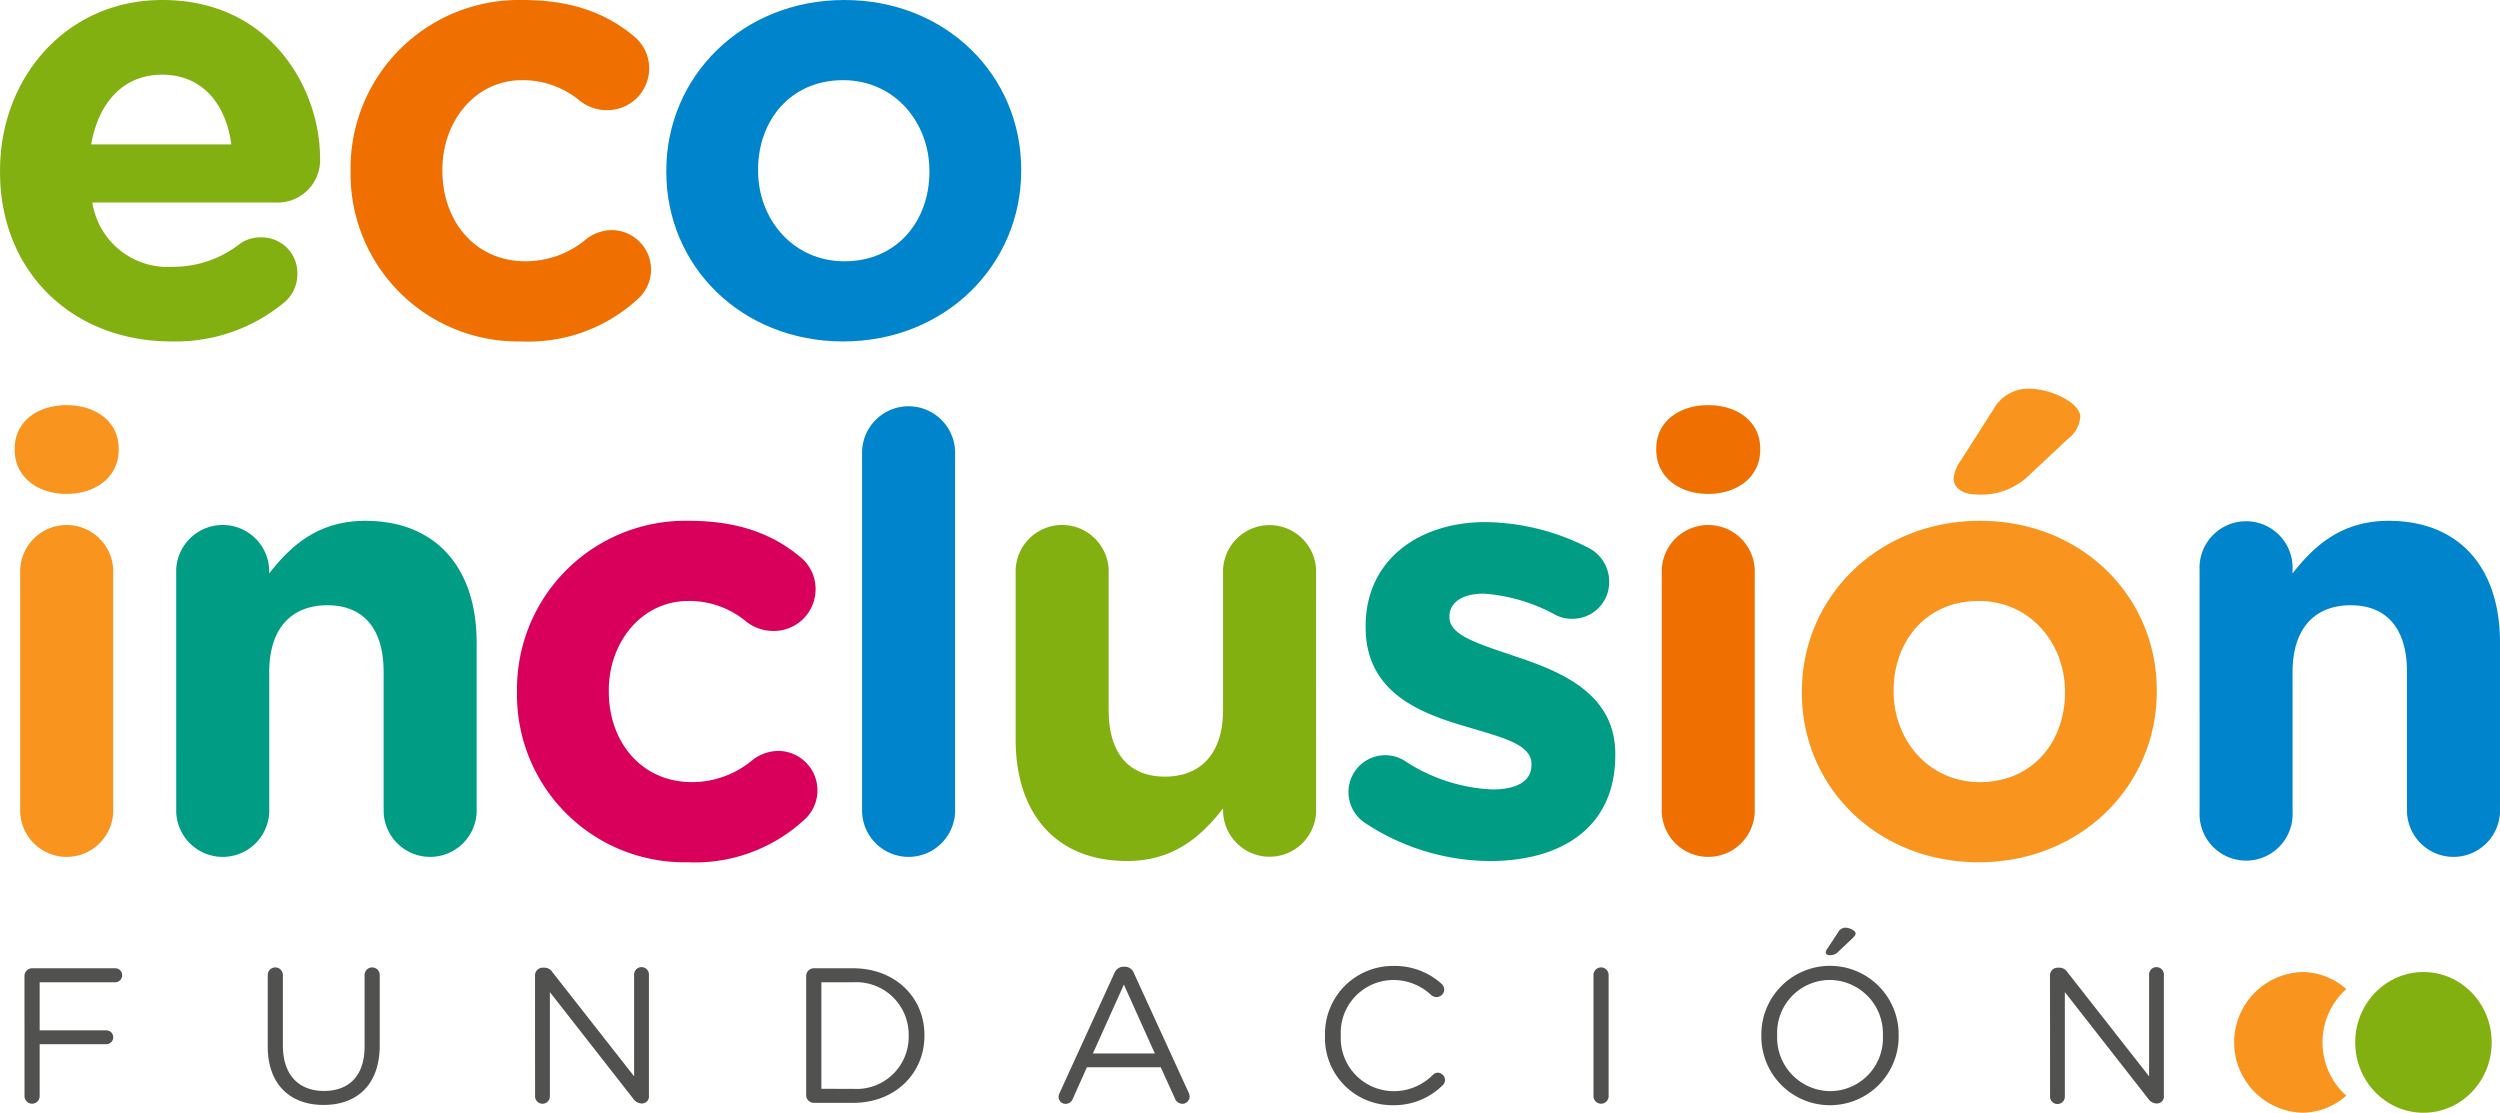 <svg xmlns="http://www.w3.org/2000/svg" width="231.005" height="102.822" viewBox="0 0 231.005 102.822">
  <g id="Grupo_164" data-name="Grupo 164" transform="translate(-530.866 -205.838)">
    <g id="Grupo_161" data-name="Grupo 161" transform="translate(530.866 205.838)">
      <path id="Trazado_70" data-name="Trazado 70" d="M546.7,237.388c-9.1,0-15.832-6.387-15.832-15.662v-.113c0-8.651,6.162-15.775,14.984-15.775,10.12,0,14.587,8.312,14.587,14.588a3.921,3.921,0,0,1-4.015,4.127H539.4a7.03,7.03,0,0,0,7.407,5.937,9.922,9.922,0,0,0,6.107-2.036,3.211,3.211,0,0,1,2.092-.678,3.285,3.285,0,0,1,3.336,3.392,3.377,3.377,0,0,1-1.131,2.546A15.707,15.707,0,0,1,546.7,237.388Zm5.54-18.206c-.508-3.843-2.771-6.444-6.389-6.444-3.562,0-5.88,2.543-6.559,6.444Z" transform="translate(-530.866 -205.838)" fill="#83b011"/>
      <path id="Trazado_71" data-name="Trazado 71" d="M558.212,221.726v-.113A15.56,15.56,0,0,1,574.1,205.838c4.58,0,7.8,1.245,10.346,3.393a3.81,3.81,0,0,1,1.358,2.94,3.862,3.862,0,0,1-3.9,3.845,4.045,4.045,0,0,1-2.488-.849,8.2,8.2,0,0,0-5.372-1.921c-4.3,0-7.349,3.788-7.349,8.254v.114c0,4.637,3,8.368,7.689,8.368a8.709,8.709,0,0,0,5.654-2.091,3.985,3.985,0,0,1,2.318-.791,3.645,3.645,0,0,1,2.375,6.387,14.909,14.909,0,0,1-10.743,3.9A15.475,15.475,0,0,1,558.212,221.726Z" transform="translate(-525.818 -205.838)" fill="#ef7000"/>
      <path id="Trazado_72" data-name="Trazado 72" d="M582.839,221.726v-.113c0-8.707,7.011-15.775,16.454-15.775,9.385,0,16.339,6.955,16.339,15.662v.114c0,8.707-7.01,15.774-16.453,15.774C589.794,237.388,582.839,230.434,582.839,221.726Zm24.312,0v-.113c0-4.466-3.222-8.368-7.971-8.368-4.918,0-7.86,3.788-7.86,8.254v.114c0,4.467,3.223,8.368,7.974,8.368C604.212,229.982,607.151,226.194,607.151,221.726Z" transform="translate(-521.271 -205.838)" fill="#0084cc"/>
      <path id="Trazado_73" data-name="Trazado 73" d="M532.012,241.455c0-2.487,2.091-4.013,4.8-4.013s4.807,1.527,4.807,4.013v.114c0,2.488-2.093,4.073-4.807,4.073s-4.8-1.585-4.8-4.073Zm.508,11.2a4.3,4.3,0,0,1,8.594,0v22.389a4.3,4.3,0,0,1-8.594,0Z" transform="translate(-530.654 -200.004)" fill="#f9951f"/>
      <path id="Trazado_74" data-name="Trazado 74" d="M544.61,250.987a4.3,4.3,0,0,1,8.594,0v.339c1.979-2.545,4.524-4.863,8.877-4.863,6.5,0,10.291,4.3,10.291,11.251v15.662a4.3,4.3,0,0,1-8.594,0V260.428c0-4.07-1.923-6.164-5.2-6.164s-5.371,2.093-5.371,6.164v12.948a4.3,4.3,0,0,1-8.594,0Z" transform="translate(-528.329 -198.338)" fill="#009c84"/>
      <path id="Trazado_75" data-name="Trazado 75" d="M571.193,262.351v-.113a15.56,15.56,0,0,1,15.889-15.775c4.58,0,7.8,1.244,10.346,3.393a3.811,3.811,0,0,1,1.356,2.94,3.861,3.861,0,0,1-3.9,3.845,4.045,4.045,0,0,1-2.488-.849,8.192,8.192,0,0,0-5.371-1.923c-4.3,0-7.35,3.788-7.35,8.256v.114c0,4.637,3,8.368,7.689,8.368a8.715,8.715,0,0,0,5.654-2.092,4,4,0,0,1,2.318-.792,3.646,3.646,0,0,1,2.374,6.39,14.9,14.9,0,0,1-10.742,3.9A15.474,15.474,0,0,1,571.193,262.351Z" transform="translate(-523.421 -198.338)" fill="#d9005b"/>
      <path id="Trazado_76" data-name="Trazado 76" d="M598.11,241.692a4.3,4.3,0,0,1,8.594,0V275.05a4.3,4.3,0,0,1-8.594,0Z" transform="translate(-518.452 -200.012)" fill="#0084cc"/>
      <path id="Trazado_77" data-name="Trazado 77" d="M637.85,273.341a4.3,4.3,0,0,1-8.593,0V273c-1.979,2.543-4.524,4.862-8.879,4.862-6.5,0-10.29-4.3-10.29-11.251V250.952a4.3,4.3,0,0,1,8.594,0V263.9c0,4.072,1.923,6.164,5.2,6.164s5.372-2.092,5.372-6.164V250.952a4.3,4.3,0,0,1,8.593,0Z" transform="translate(-516.241 -198.303)" fill="#83b011"/>
      <path id="Trazado_78" data-name="Trazado 78" d="M637.69,274.433a3.424,3.424,0,0,1-1.639-2.939,3.4,3.4,0,0,1,5.089-2.941,15.948,15.948,0,0,0,8.2,2.714c2.487,0,3.617-.9,3.617-2.261v-.113c0-1.867-2.939-2.489-6.275-3.505-4.241-1.244-9.046-3.223-9.046-9.1v-.114c0-6.162,4.975-9.611,11.081-9.611a21.285,21.285,0,0,1,9.386,2.318,3.5,3.5,0,0,1,2.036,3.223,3.38,3.38,0,0,1-3.45,3.392,3.139,3.139,0,0,1-1.583-.4,16.174,16.174,0,0,0-6.559-1.923c-2.092,0-3.166.905-3.166,2.092v.113c0,1.7,2.883,2.488,6.164,3.619,4.24,1.413,9.158,3.45,9.158,8.99v.114c0,6.727-5.032,9.78-11.59,9.78A21.113,21.113,0,0,1,637.69,274.433Z" transform="translate(-511.448 -198.32)" fill="#009c84"/>
      <path id="Trazado_79" data-name="Trazado 79" d="M660.057,241.455c0-2.487,2.091-4.013,4.8-4.013s4.807,1.527,4.807,4.013v.114c0,2.488-2.093,4.073-4.807,4.073s-4.8-1.585-4.8-4.073Zm.508,11.2a4.3,4.3,0,0,1,8.594,0v22.389a4.3,4.3,0,0,1-8.594,0Z" transform="translate(-507.016 -200.004)" fill="#ef7000"/>
      <path id="Trazado_80" data-name="Trazado 80" d="M671.415,264.254v-.113c0-8.708,7.011-15.775,16.453-15.775,9.387,0,16.341,6.955,16.341,15.662v.114c0,8.706-7.011,15.774-16.453,15.774C678.369,279.916,671.415,272.961,671.415,264.254Zm24.313,0v-.113c0-4.468-3.223-8.369-7.973-8.369-4.92,0-7.86,3.788-7.86,8.256v.114c0,4.466,3.223,8.368,7.972,8.368C692.787,272.51,695.728,268.72,695.728,264.254Zm-10.291-19.789a3.14,3.14,0,0,1,.566-1.527l3.11-4.863a3.689,3.689,0,0,1,3.222-1.923c2.092,0,4.806,1.3,4.806,2.6a2.791,2.791,0,0,1-1.131,2.035l-3.505,3.28a6.319,6.319,0,0,1-4.92,1.866C686.342,245.936,685.437,245.37,685.437,244.465Z" transform="translate(-504.919 -200.241)" fill="#f9951f"/>
      <path id="Trazado_81" data-name="Trazado 81" d="M702.437,250.987a4.3,4.3,0,1,1,8.592,0v.339c1.98-2.545,4.524-4.863,8.879-4.863,6.5,0,10.29,4.3,10.29,11.251v15.662a4.3,4.3,0,0,1-8.594,0V260.428c0-4.07-1.923-6.164-5.2-6.164s-5.373,2.093-5.373,6.164v12.948a4.3,4.3,0,1,1-8.592,0Z" transform="translate(-499.192 -198.338)" fill="#0084cc"/>
    </g>
    <g id="Grupo_162" data-name="Grupo 162" transform="translate(533.127 291.559)">
      <path id="Trazado_82" data-name="Trazado 82" d="M532.775,282.075a.708.708,0,0,1,.693-.71h7.694a.636.636,0,0,1,.64.64.652.652,0,0,1-.64.656h-6.983V287.1h6.184a.64.64,0,0,1,0,1.279h-6.184v4.8a.7.7,0,1,1-1.4,0Z" transform="translate(-532.775 -277.616)" fill="#515150"/>
      <path id="Trazado_83" data-name="Trazado 83" d="M551.75,288.61V282a.7.7,0,1,1,1.4,0v6.521c0,2.683,1.438,4.194,3.8,4.194,2.292,0,3.749-1.386,3.749-4.1V282a.7.7,0,1,1,1.4,0v6.5c0,3.625-2.079,5.508-5.189,5.508C553.847,294.012,551.75,292.128,551.75,288.61Z" transform="translate(-529.272 -277.63)" fill="#515150"/>
      <path id="Trazado_84" data-name="Trazado 84" d="M572.6,282.019a.7.7,0,0,1,.693-.693h.2a.858.858,0,0,1,.711.408l7.551,9.631v-9.382a.685.685,0,1,1,1.369,0v11.23a.63.63,0,0,1-.64.657h-.071a.96.96,0,0,1-.729-.426l-7.712-9.862v9.631a.684.684,0,1,1-1.368,0Z" transform="translate(-525.423 -277.63)" fill="#515150"/>
      <path id="Trazado_85" data-name="Trazado 85" d="M593.75,282.075a.708.708,0,0,1,.693-.71h3.625c3.908,0,6.61,2.682,6.61,6.182v.036c0,3.5-2.7,6.219-6.61,6.219h-3.625a.709.709,0,0,1-.693-.711Zm4.318,10.431a4.813,4.813,0,0,0,5.152-4.887v-.036a4.841,4.841,0,0,0-5.152-4.922h-2.914v9.844Z" transform="translate(-521.518 -277.616)" fill="#515150"/>
      <path id="Trazado_86" data-name="Trazado 86" d="M613.535,292.9l5.045-11.035a.917.917,0,0,1,.888-.621h.072a.894.894,0,0,1,.87.621l5.046,11.017a.949.949,0,0,1,.089.355.675.675,0,0,1-.675.675.767.767,0,0,1-.693-.515l-1.3-2.861h-6.823l-1.3,2.9a.707.707,0,0,1-.676.48.638.638,0,0,1-.64-.64A.811.811,0,0,1,613.535,292.9Zm8.795-3.643-2.861-6.361-2.861,6.361Z" transform="translate(-517.882 -277.638)" fill="#515150"/>
      <path id="Trazado_87" data-name="Trazado 87" d="M634.22,287.652v-.036a6.266,6.266,0,0,1,6.29-6.432,6.433,6.433,0,0,1,4.441,1.617.775.775,0,0,1,.286.57.723.723,0,0,1-.711.693.839.839,0,0,1-.462-.161,5.092,5.092,0,0,0-3.572-1.42,4.876,4.876,0,0,0-4.815,5.1v.036a4.908,4.908,0,0,0,4.815,5.135,5.1,5.1,0,0,0,3.7-1.51.643.643,0,0,1,.444-.2.7.7,0,0,1,.675.675.664.664,0,0,1-.231.5,6.371,6.371,0,0,1-4.62,1.83A6.2,6.2,0,0,1,634.22,287.652Z" transform="translate(-514.047 -277.649)" fill="#515150"/>
      <path id="Trazado_88" data-name="Trazado 88" d="M655.16,282a.7.7,0,1,1,1.4,0v11.195a.7.7,0,1,1-1.4,0Z" transform="translate(-510.181 -277.63)" fill="#515150"/>
      <path id="Trazado_89" data-name="Trazado 89" d="M668.255,288.2v-.036a6.344,6.344,0,1,1,12.687-.036v.036a6.344,6.344,0,1,1-12.687.036Zm11.23,0v-.036a4.944,4.944,0,0,0-4.9-5.134,4.886,4.886,0,0,0-4.869,5.1v.036a4.946,4.946,0,0,0,4.9,5.135A4.886,4.886,0,0,0,679.485,288.2Zm-5.277-7.712a.473.473,0,0,1,.09-.265l1.065-1.618a.754.754,0,0,1,.64-.407c.427,0,.961.284.961.533,0,.142-.108.265-.25.409l-1.331,1.26a1.009,1.009,0,0,1-.836.338C674.35,280.74,674.208,280.633,674.208,280.491Z" transform="translate(-507.764 -278.2)" fill="#515150"/>
      <path id="Trazado_90" data-name="Trazado 90" d="M690.771,282.019a.7.7,0,0,1,.693-.693h.2a.857.857,0,0,1,.71.408l7.552,9.631v-9.382a.684.684,0,1,1,1.367,0v11.23a.63.63,0,0,1-.64.657h-.07a.962.962,0,0,1-.729-.426l-7.712-9.862v9.631a.684.684,0,1,1-1.367,0Z" transform="translate(-503.607 -277.63)" fill="#515150"/>
    </g>
    <g id="Grupo_163" data-name="Grupo 163" transform="translate(737.249 295.655)">
      <ellipse id="Elipse_77" data-name="Elipse 77" cx="6.305" cy="6.502" rx="6.305" ry="6.502" transform="translate(11.244)" fill="#83b011"/>
      <path id="Trazado_91" data-name="Trazado 91" d="M713.311,288.16a6.566,6.566,0,0,1,2.193-4.922,6.16,6.16,0,0,0-4.112-1.58,6.505,6.505,0,0,0,0,13,6.166,6.166,0,0,0,4.112-1.58A6.566,6.566,0,0,1,713.311,288.16Z" transform="translate(-705.086 -281.658)" fill="#f9951f"/>
    </g>
  </g>
</svg>
